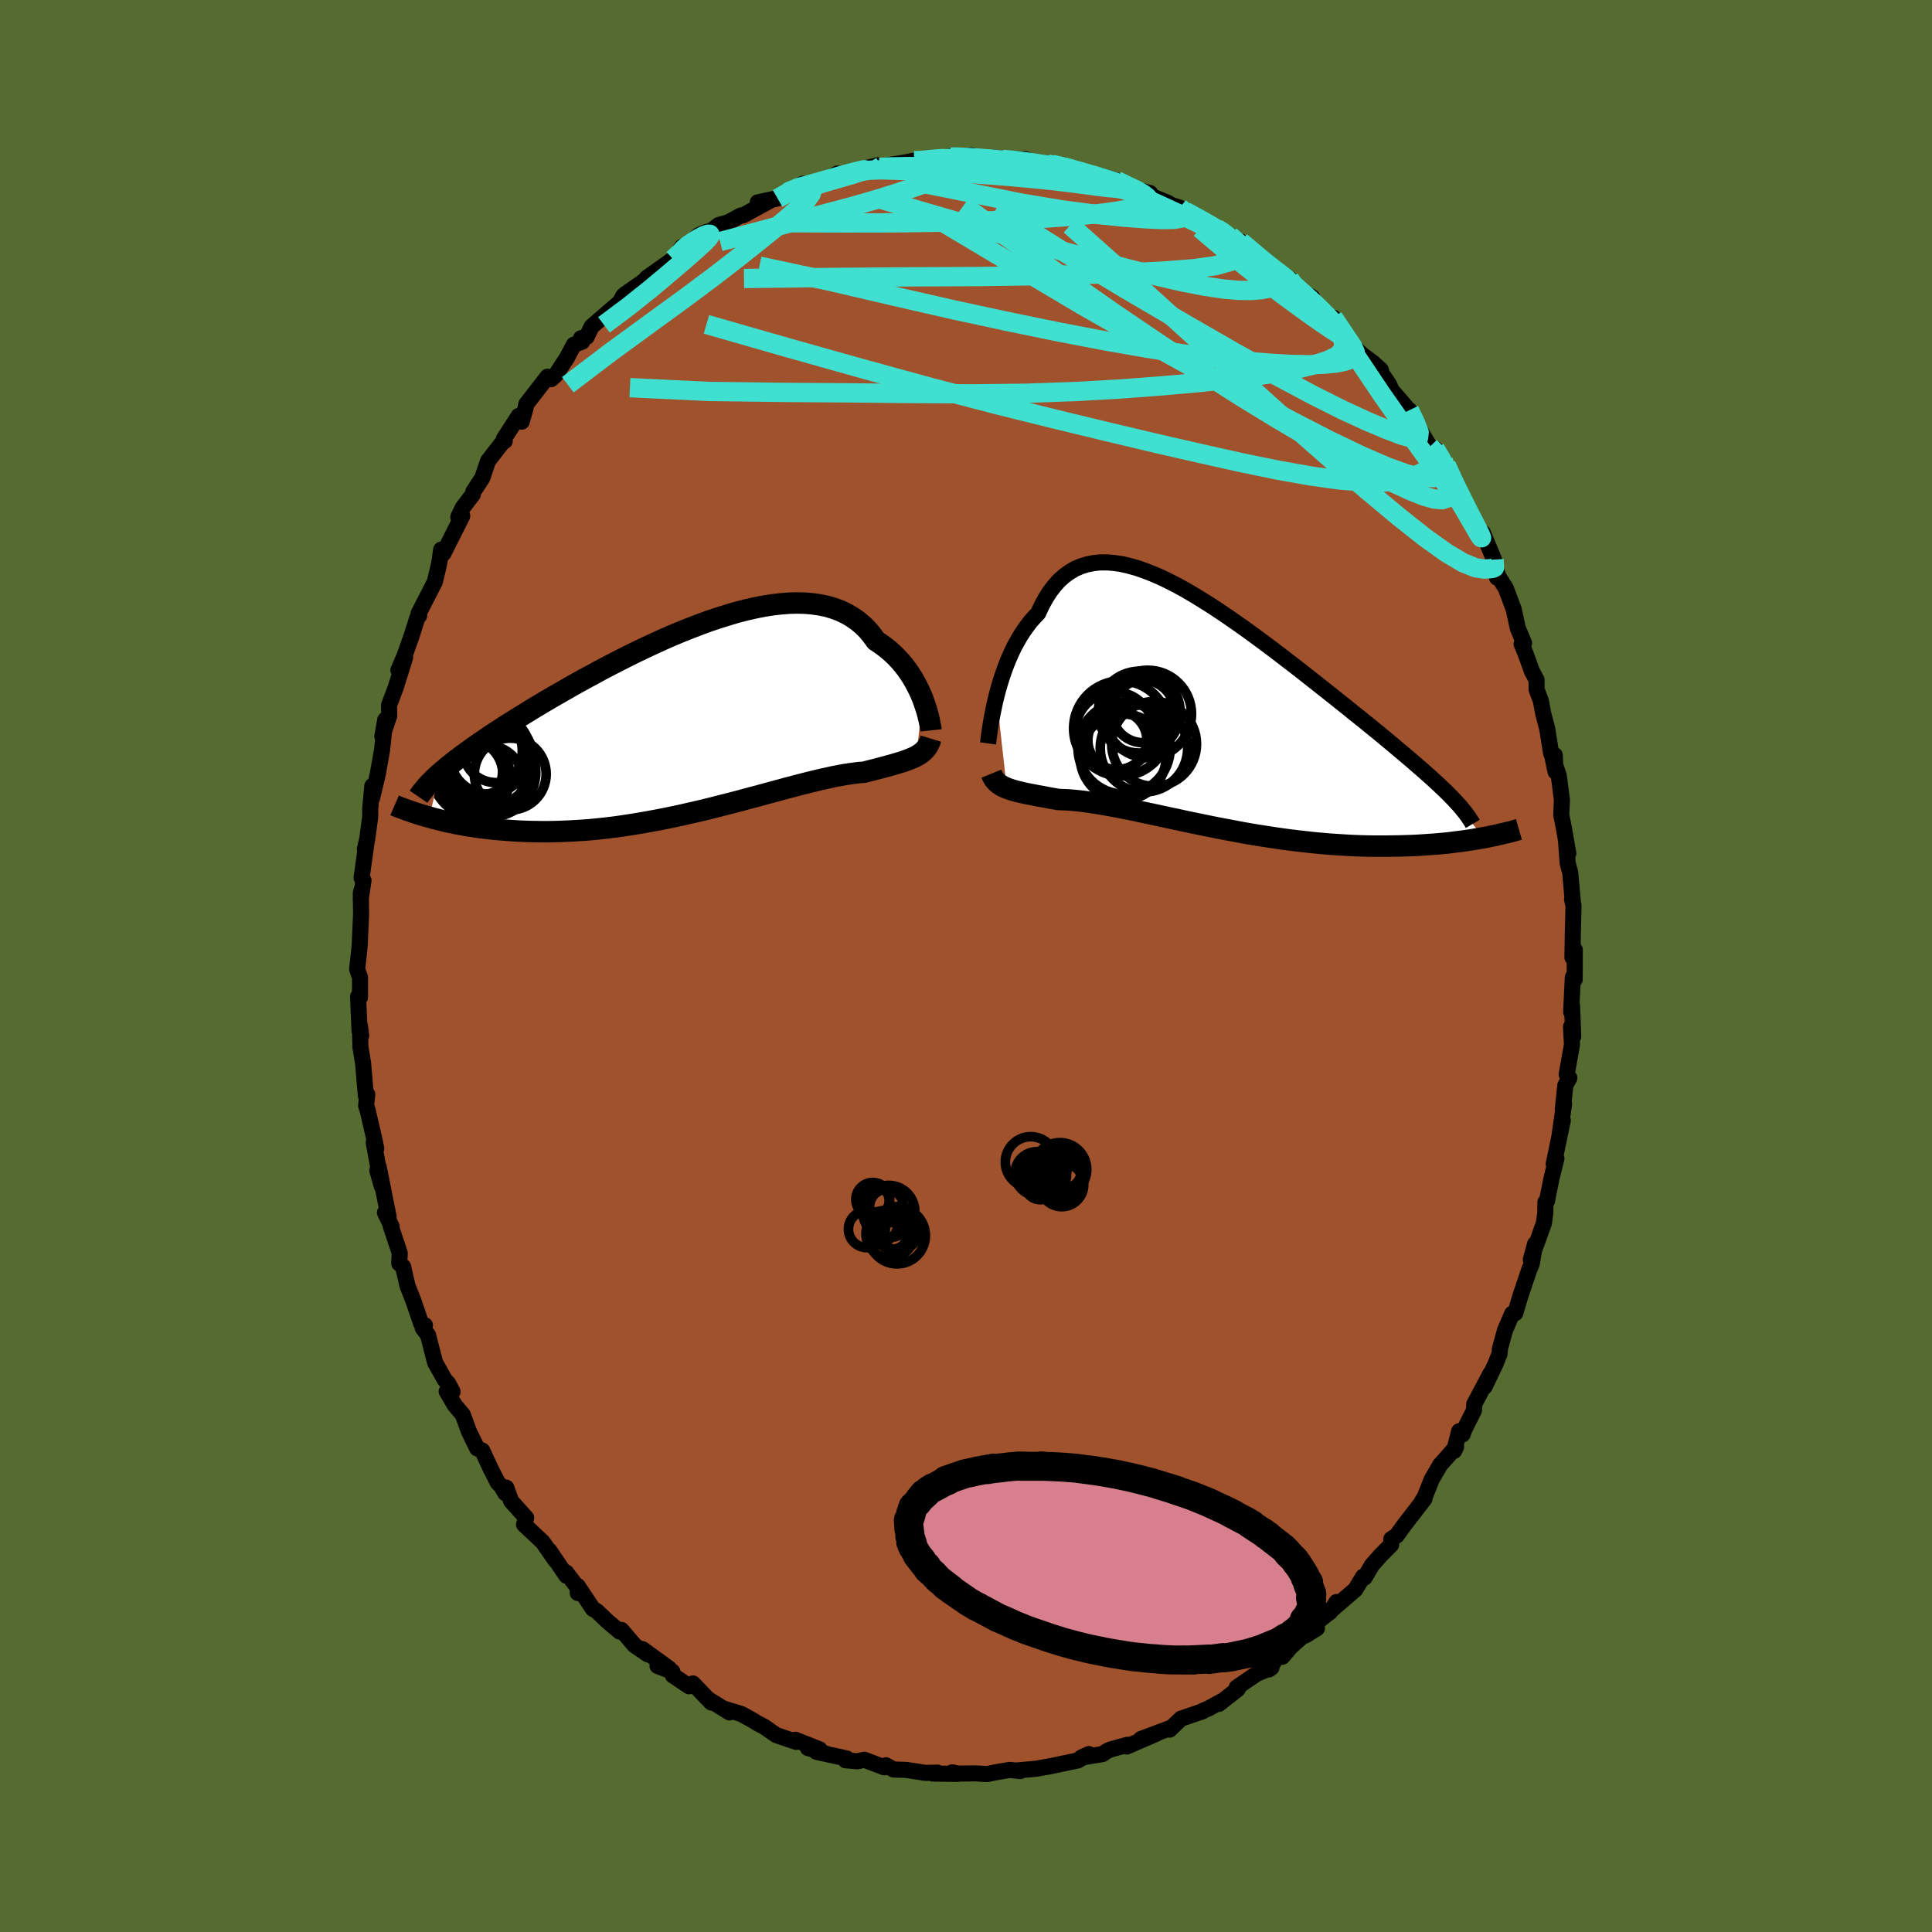 <svg viewBox="-100 -100 200 200" xmlns="http://www.w3.org/2000/svg" width="500" height="500" id="face-svg">
    <defs>
      <clipPath id="leftEyeClipPath">
        <polyline points="24.07,-2.24 23.89,-2.67 23.69,-3.12 23.47,-3.56 23.24,-4 22.98,-4.44 22.7,-4.88 22.4,-5.31 22.08,-5.73 21.73,-6.14 21.37,-6.53 20.98,-6.91 20.57,-7.28 20.14,-7.62 19.69,-7.95 19.22,-8.26 18.8,-8.84 18.35,-9.38 17.86,-9.87 17.33,-10.31 16.76,-10.71 16.16,-11.06 15.53,-11.36 14.86,-11.61 14.16,-11.82 13.43,-11.97 12.67,-12.08 11.89,-12.15 11.07,-12.17 10.24,-12.15 9.38,-12.08 8.5,-11.98 7.6,-11.84 6.69,-11.66 5.77,-11.45 4.83,-11.21 3.89,-10.93 2.93,-10.63 1.97,-10.31 1.01,-9.96 0.05,-9.59 -0.91,-9.21 -1.87,-8.81 -2.83,-8.39 -3.77,-7.96 -4.71,-7.52 -5.65,-7.07 -6.56,-6.62 -7.47,-6.16 -8.36,-5.7 -9.24,-5.24 -10.1,-4.77 -10.95,-4.31 -11.77,-3.86 -12.58,-3.4 -13.36,-2.95 -14.13,-2.51 -14.87,-2.08 -15.59,-1.65 -16.29,-1.23 -16.97,-0.81 -17.62,-0.41 -18.26,-0.01 -18.87,0.37 -19.46,0.75 -20.03,1.12 -20.58,1.48 -21.11,1.84 -21.62,2.19 -22.11,2.53 -22.58,2.86 -23.03,3.18 -23.47,3.5 -23.88,3.81 -24.28,4.11 -24.65,4.4 -25.01,4.69 -25.35,4.97 -25.67,5.24 -25.98,5.51 -27,10.01 -26.57,10.13 -26.13,10.24 -25.67,10.36 -25.2,10.47 -24.71,10.57 -24.21,10.68 -23.7,10.77 -23.17,10.87 -22.63,10.95 -22.07,11.04 -21.5,11.11 -20.92,11.18 -20.32,11.25 -19.71,11.3 -19.09,11.35 -18.45,11.4 -17.79,11.44 -17.12,11.47 -16.43,11.49 -15.72,11.5 -15,11.51 -14.26,11.5 -13.51,11.48 -12.75,11.45 -11.97,11.41 -11.17,11.36 -10.37,11.3 -9.55,11.22 -8.72,11.13 -7.88,11.03 -7.03,10.91 -6.18,10.78 -5.31,10.64 -4.45,10.49 -3.57,10.33 -2.69,10.16 -1.81,9.98 -0.93,9.79 -0.05,9.59 0.83,9.39 1.71,9.18 2.58,8.96 3.44,8.74 4.3,8.52 5.16,8.3 6,8.07 6.83,7.85 7.64,7.63 8.45,7.41 9.23,7.2 10,6.99 10.76,6.79 11.49,6.6 12.2,6.42 12.89,6.25 13.56,6.09 14.21,5.95 14.83,5.81 15.42,5.7 15.99,5.59 16.54,5.51 17.05,5.44 17.54,5.38 18.01,5.35 18.48,5.22 18.94,5.11 19.39,4.99 19.81,4.88 20.22,4.77 20.62,4.66 20.99,4.56 21.35,4.45 21.69,4.35 22.02,4.25 22.33,4.14 22.62,4.03 22.89,3.92 23.15,3.81 23.39,3.69" />
      </clipPath>
      <clipPath id="rightEyeClipPath">
        <polyline points="-22.53,-1.97 -22.36,-2.61 -22.18,-3.24 -21.98,-3.88 -21.76,-4.52 -21.53,-5.15 -21.28,-5.77 -21.01,-6.38 -20.73,-6.98 -20.42,-7.55 -20.1,-8.11 -19.76,-8.64 -19.4,-9.15 -19.03,-9.64 -18.63,-10.09 -18.22,-10.52 -17.85,-11.32 -17.44,-12.07 -17.01,-12.75 -16.54,-13.36 -16.05,-13.91 -15.52,-14.38 -14.97,-14.78 -14.39,-15.12 -13.78,-15.38 -13.14,-15.58 -12.48,-15.71 -11.79,-15.78 -11.08,-15.78 -10.35,-15.72 -9.59,-15.61 -8.82,-15.43 -8.02,-15.21 -7.21,-14.93 -6.39,-14.61 -5.55,-14.25 -4.7,-13.84 -3.84,-13.4 -2.97,-12.92 -2.1,-12.41 -1.22,-11.87 -0.33,-11.31 0.55,-10.73 1.44,-10.13 2.32,-9.52 3.21,-8.89 4.08,-8.26 4.96,-7.61 5.82,-6.97 6.68,-6.32 7.52,-5.67 8.36,-5.03 9.18,-4.39 9.99,-3.75 10.78,-3.13 11.56,-2.51 12.32,-1.91 13.07,-1.31 13.8,-0.73 14.5,-0.16 15.19,0.39 15.86,0.93 16.51,1.46 17.14,1.97 17.75,2.48 18.33,2.96 18.9,3.44 19.45,3.9 19.98,4.35 20.5,4.79 20.99,5.22 21.47,5.63 21.92,6.03 22.36,6.42 22.77,6.79 23.17,7.16 23.55,7.52 23.91,7.86 24.25,8.19 24.57,8.52 27.89,12.72 27.46,12.8 27,12.87 26.54,12.95 26.06,13.02 25.57,13.09 25.06,13.15 24.54,13.22 24.01,13.28 23.46,13.33 22.9,13.38 22.32,13.42 21.74,13.46 21.14,13.5 20.52,13.53 19.9,13.55 19.25,13.57 18.59,13.58 17.92,13.59 17.23,13.59 16.53,13.59 15.81,13.58 15.08,13.56 14.33,13.53 13.58,13.49 12.81,13.44 12.03,13.39 11.23,13.32 10.43,13.25 9.62,13.16 8.8,13.07 7.97,12.97 7.14,12.86 6.3,12.74 5.46,12.61 4.61,12.48 3.76,12.34 2.91,12.19 2.07,12.03 1.22,11.87 0.37,11.71 -0.47,11.54 -1.3,11.37 -2.13,11.2 -2.95,11.03 -3.76,10.85 -4.57,10.68 -5.36,10.51 -6.14,10.34 -6.9,10.18 -7.65,10.02 -8.39,9.86 -9.11,9.72 -9.81,9.58 -10.49,9.45 -11.15,9.33 -11.8,9.22 -12.42,9.12 -13.02,9.03 -13.6,8.95 -14.15,8.89 -14.68,8.84 -15.19,8.8 -15.68,8.78 -16.14,8.76 -16.6,8.68 -17.05,8.6 -17.48,8.52 -17.9,8.44 -18.3,8.37 -18.69,8.29 -19.06,8.22 -19.42,8.15 -19.76,8.08 -20.08,8 -20.39,7.93 -20.69,7.85 -20.96,7.77 -21.22,7.68 -21.47,7.59" />
      </clipPath>
      <filter id="fuzzy">
        <feTurbulence id="turbulence" baseFrequency="0.05" numOctaves="3" type="noise" result="noise" />
        <feDisplacementMap in="SourceGraphic" in2="noise" scale="2" />
      </filter>
      <linearGradient id="rainbowGradient" x1="0%" y1="0%" x2="100%" y2="0%">
        <stop offset="0%" style="stop-color: [object Object]; stop-opacity: 1" />
        <stop offset="50%" style="stop-color: [object Object]; stop-opacity: 1" />
        <stop offset="100%" style="stop-color: [object Object]; stop-opacity: 1" />
      </linearGradient>
    </defs>
    <rect x="-100" y="-100" width="100%" height="100%" fill="rgb(85, 107, 47)" />
    <polyline id="faceContour" points="63.01,1.4 62.82,1.17 62.67,4.19 62.65,4.78 62.74,4.11 62.86,7.3 62.63,6.3 62.73,8.14 62.18,11.23 62.46,11.59 62.04,12.36 61.78,14.86 61.91,14.3 61.43,17.64 61.78,15.99 60.84,20.49 61.12,19.93 60.62,21.94 60.13,24.37 59.98,24.45 59.97,25.53 59.83,26.61 58.47,30.39 58.91,28.78 58.57,30.83 58.33,31.37 57.37,34.22 56.86,35.94 56.54,35.99 55.8,37.7 55.27,39.63 55.24,40.12 54.78,41.28 54.68,41.48 53.68,43.56 54.28,42.21 52.62,45.34 52.58,46.01 51.55,48.06 51.41,48.49 51.05,48.16 50.53,50.2 50.73,49.79 49.08,51.65 48.21,53.15 47.48,54.98 47.21,55.4 47.46,55.16 45.33,57.92 44.59,58.95 44.03,59.32 44.01,59.91 42.93,61 42.04,62 41.26,63.32 41.11,63.21 40.3,64.55 37.91,66.61 38.36,65.84 37.71,66.85 36,68.17 35.19,69.27 36.33,68.56 34.74,69.48 33.62,70.48 32.74,71.51 32.24,71.5 31.35,72.82 31.62,72.63 30.09,73.27 28.02,74.69 28.13,74.86 26.17,76.39 26.45,76.12 25.12,76.85 24.51,77.11 24.51,77.15 22.25,77.92 21.08,79.05 21.21,78.86 18.11,80.02 19.76,79.45 16.64,80.8 16.71,80.62 14.91,81.12 14.57,81.29 14.14,81.58 11.94,81.94 12.73,81.58 11.58,82.24 8.49,82.89 9.22,82.74 7.34,83.09 5.24,83.28 5.16,83.27 5.62,83.34 4.52,83.22 2.94,83.49 2.21,83.65 0.97,83.58 -0.82,83.6 -1.43,83.47 -0.87,83.63 -3.42,83.6 -2.95,83.5 -4.16,83.53 -6.19,83.22 -7.49,83.18 -8.29,82.74 -8.47,82.95 -10.52,82.17 -11.27,82.33 -12.47,82.22 -12.33,82.04 -15.48,81.35 -14.37,81.58 -16.37,80.95 -15.16,81.09 -17.66,80.1 -17.58,80.32 -19.66,79.61 -20.89,78.75 -21.6,78.38 -22.01,78.12 -23.26,77.43 -25.13,76.86 -24.48,77.27 -26.61,75.95 -26.36,76.25 -28.27,74.27 -28.67,74.56 -30.34,73.44 -30.39,73.05 -31.93,72.46 -30.73,72.72 -33.49,70.72 -32.92,71.27 -34.31,70.33 -35.67,68.73 -35.84,68.91 -37.1,67.85 -38.23,66.77 -38.62,66.55 -40.2,64.18 -40.19,64.91 -40.06,64.53 -41.39,62.78 -41.37,63.12 -43.15,60.49 -42.5,61.53 -43.81,59.64 -45.75,57.82 -45.53,57.13 -47.09,55.39 -47.59,54 -47.68,54.58 -48.14,53.81 -48.47,53.49 -49.24,51.97 -50.08,50.16 -50.6,49.94 -51.46,48.18 -52.09,46.45 -52.94,45.44 -53.76,44.04 -53.15,44.06 -53.61,43.2 -53.94,42.86 -54.96,41.05 -55.69,38.21 -56.24,37.47 -56.01,37.19 -56.41,37 -57.23,34.59 -57.81,33.13 -58.27,31.13 -58.67,30.79 -58.62,29.72 -59.55,26.93 -59.46,26.96 -60.15,25.53 -59.77,25.96 -60.79,20.83 -60.94,21.16 -60.48,22.8 -61.31,18.29 -61.05,18.89 -61.28,17.78 -61.94,14.95 -62.1,14.45 -61.98,13.29 -62.13,13.39 -62.42,10.01 -62.69,8.39 -62.74,6.19 -62.61,7.21 -62.78,6.73 -62.93,3.16 -62.73,3.23 -62.73,1.18 -63.03,0.32 -62.82,-1.55 -62.76,-2.26 -62.62,-5.36 -62.65,-7.56 -62.58,-7.83 -62.66,-6.91 -62.37,-8.86 -62.57,-9.13 -62.05,-12.85 -62.23,-12.09 -61.99,-13.13 -61.68,-15.4 -61.67,-16.34 -61.46,-18.63 -61.48,-17.38 -60.89,-19.88 -60.45,-22.35 -60.12,-25.48 -60.42,-23.78 -59.71,-25.9 -59.73,-26.99 -59,-28.92 -58.89,-29.3 -58.06,-31.94 -58.76,-30.63 -58.12,-32.12 -57.42,-34.09 -56.8,-36.04 -56.61,-36.26 -56.67,-36.49 -54.99,-39.76 -54.66,-41.12 -54.5,-41.88 -54.33,-43.1 -54.11,-42.69 -52.15,-46.59 -52.56,-46.48 -52.1,-47.44 -51.06,-48.81 -51.04,-48.9 -51,-49.11 -50.07,-50.53 -49.48,-52.28 -47.81,-54.43 -47.75,-54.34 -47.84,-54.57 -46.31,-56.94 -45.99,-56.35 -45.6,-57.74 -45.52,-58.16 -43.32,-61 -42.95,-60.75 -42.48,-61.17 -41.31,-62.96 -40.6,-64.31 -39.73,-64.63 -39.86,-64.98 -39.27,-65.12 -38.76,-66.19 -35.83,-68.72 -35.48,-69.37 -35.35,-69.12 -35.28,-69.55 -33.59,-70.72 -32.44,-71.64 -33.06,-71.22 -30.32,-73.17 -28.87,-74.3 -29.4,-74.44 -29.94,-73.57 -27.65,-75.66 -26.98,-75.95 -26.3,-76.14 -25.62,-76.7 -24.64,-76.97 -23.31,-77.69 -23.05,-77.72 -19.99,-79.39 -21.56,-79.05 -19.5,-79.45 -18.55,-80.07 -16.86,-80.98 -17.09,-80.46 -14.88,-81.23 -14.41,-81.43 -13.31,-82.03 -11.9,-81.89 -12.33,-82.11 -9.14,-82.89 -8.85,-82.73 -10.18,-82.57 -8.42,-82.84 -6.59,-83.13 -5.37,-83.37 -4.49,-83.34 -3.99,-83.47 -3.9,-83.48 -1.56,-83.73 -2.06,-83.75 0.56,-83.91 1.77,-83.53 2.87,-83.68 3.64,-83.58 3.01,-83.48 4.52,-83.48 6.1,-83.53 7.23,-83.16 7.3,-82.92 8.47,-83 8.88,-82.99 10.8,-82.63 11.79,-82.42 14.05,-81.37 12.21,-82.16 14.12,-81.74 15.61,-81.3 16.94,-80.51 19.06,-80.01 17.31,-80.46 20.92,-78.99 21.26,-78.77 22.11,-78.51 22.67,-78.11 23,-77.84 22.7,-78.13 25.2,-76.77 25.87,-76.43 26.76,-75.87 27.33,-75.61 29.14,-74.19 28.45,-74.98 31.07,-72.65 32.16,-72.1 32.6,-71.68 33.5,-71.14 33.68,-70.59 34.18,-70.12 35.83,-69.24 35.07,-69.4 38.03,-66.66 37.9,-67.01 38.02,-67.12 39.54,-64.65 41.23,-63.07 40.85,-63.4 42.1,-62.47 42.93,-61.73 43.07,-61.27 43.77,-60.24 44.07,-59.59 45,-58.52 46.12,-57.2 45.9,-57.54 46.44,-56.38 48.02,-53.76 48.57,-53.53 49.41,-52.35 49.69,-51.09 49.71,-51.87 50.81,-49.27 51.38,-48.52 51.95,-47.03 53.14,-45.08 53.19,-44.38 53.5,-44.86 54.66,-42.07 54.97,-40.21 54.73,-41.4 55.14,-40.27 55.88,-39.11 56.7,-36.92 57.12,-34.98 57.77,-33.42 57.52,-33.33 57.94,-32.3 58.58,-30.52 59.06,-29.63 59.07,-28.62 59.51,-27.45 59.75,-26.15 60.17,-24.56 60.57,-22.01 60.95,-21.83 61.03,-20.11 60.69,-21.73 61.37,-19.67 61.69,-17.17 61.62,-15.65 61.9,-14.24 62.35,-11.65 62.12,-12.92 62.28,-10.65 62.55,-9.66 62.83,-6.48 62.74,-6.9 62.89,-6.27 62.82,-3.48 62.78,-0.89 63.02,-1.69 63.01,1.4 62.82,1.17" fill="rgb(160, 82, 45)" stroke="black" stroke-width="1.667" stroke-linejoin="round" filter="url(#fuzzy)" />
    <g transform="translate(25.69 -26)">
      <polyline id="rightCountour" points="-22.53,-1.97 -22.36,-2.61 -22.18,-3.24 -21.98,-3.88 -21.76,-4.52 -21.53,-5.15 -21.28,-5.77 -21.01,-6.38 -20.73,-6.98 -20.42,-7.55 -20.1,-8.11 -19.76,-8.64 -19.4,-9.15 -19.03,-9.64 -18.63,-10.09 -18.22,-10.52 -17.85,-11.32 -17.44,-12.07 -17.01,-12.75 -16.54,-13.36 -16.05,-13.91 -15.52,-14.38 -14.97,-14.78 -14.39,-15.12 -13.78,-15.38 -13.14,-15.58 -12.48,-15.71 -11.79,-15.78 -11.08,-15.78 -10.35,-15.72 -9.59,-15.61 -8.82,-15.43 -8.02,-15.21 -7.21,-14.93 -6.39,-14.61 -5.55,-14.25 -4.7,-13.84 -3.84,-13.4 -2.97,-12.92 -2.1,-12.41 -1.22,-11.87 -0.33,-11.31 0.55,-10.73 1.44,-10.13 2.32,-9.52 3.21,-8.89 4.08,-8.26 4.96,-7.61 5.82,-6.97 6.68,-6.32 7.52,-5.67 8.36,-5.03 9.18,-4.39 9.99,-3.75 10.78,-3.13 11.56,-2.51 12.32,-1.91 13.07,-1.31 13.8,-0.73 14.5,-0.16 15.19,0.39 15.86,0.93 16.51,1.46 17.14,1.97 17.75,2.48 18.33,2.96 18.9,3.44 19.45,3.9 19.98,4.35 20.5,4.79 20.99,5.22 21.47,5.63 21.92,6.03 22.36,6.42 22.77,6.79 23.17,7.16 23.55,7.52 23.91,7.86 24.25,8.19 24.57,8.52 27.89,12.72 27.46,12.8 27,12.87 26.54,12.95 26.06,13.02 25.57,13.09 25.06,13.15 24.54,13.22 24.01,13.28 23.46,13.33 22.9,13.38 22.32,13.42 21.74,13.46 21.14,13.5 20.52,13.53 19.9,13.55 19.25,13.57 18.59,13.58 17.92,13.59 17.23,13.59 16.53,13.59 15.81,13.58 15.08,13.56 14.33,13.53 13.58,13.49 12.81,13.44 12.03,13.39 11.23,13.32 10.43,13.25 9.62,13.16 8.8,13.07 7.97,12.97 7.14,12.86 6.3,12.74 5.46,12.61 4.61,12.48 3.76,12.34 2.91,12.19 2.07,12.03 1.22,11.87 0.37,11.71 -0.47,11.54 -1.3,11.37 -2.13,11.2 -2.95,11.03 -3.76,10.85 -4.57,10.68 -5.36,10.51 -6.14,10.34 -6.9,10.18 -7.65,10.02 -8.39,9.86 -9.11,9.72 -9.81,9.58 -10.49,9.45 -11.15,9.33 -11.8,9.22 -12.42,9.12 -13.02,9.03 -13.6,8.95 -14.15,8.89 -14.68,8.84 -15.19,8.8 -15.68,8.78 -16.14,8.76 -16.6,8.68 -17.05,8.6 -17.48,8.52 -17.9,8.44 -18.3,8.37 -18.69,8.29 -19.06,8.22 -19.42,8.15 -19.76,8.08 -20.08,8 -20.39,7.93 -20.69,7.85 -20.96,7.77 -21.22,7.68 -21.47,7.59" fill="white" stroke="white" stroke-width="0" stroke-linejoin="round" filter="url(#fuzzy)" />
    </g>
    <g transform="translate(-28.54 -25.41)">
      <polyline id="leftCountour" points="24.07,-2.24 23.89,-2.67 23.69,-3.12 23.47,-3.56 23.24,-4 22.98,-4.44 22.7,-4.88 22.4,-5.31 22.08,-5.73 21.73,-6.14 21.37,-6.53 20.98,-6.91 20.57,-7.28 20.14,-7.62 19.69,-7.95 19.22,-8.26 18.8,-8.84 18.35,-9.38 17.86,-9.87 17.33,-10.31 16.76,-10.71 16.16,-11.06 15.53,-11.36 14.86,-11.61 14.16,-11.82 13.43,-11.97 12.67,-12.08 11.89,-12.15 11.07,-12.17 10.24,-12.15 9.38,-12.08 8.5,-11.98 7.6,-11.84 6.69,-11.66 5.77,-11.45 4.83,-11.21 3.89,-10.93 2.93,-10.63 1.97,-10.31 1.01,-9.96 0.05,-9.59 -0.91,-9.21 -1.87,-8.81 -2.83,-8.39 -3.77,-7.96 -4.71,-7.52 -5.65,-7.07 -6.56,-6.62 -7.47,-6.16 -8.36,-5.7 -9.24,-5.24 -10.1,-4.77 -10.95,-4.31 -11.77,-3.86 -12.58,-3.4 -13.36,-2.95 -14.13,-2.51 -14.87,-2.08 -15.59,-1.65 -16.29,-1.23 -16.97,-0.81 -17.62,-0.41 -18.26,-0.01 -18.87,0.37 -19.46,0.75 -20.03,1.12 -20.58,1.48 -21.11,1.84 -21.62,2.19 -22.11,2.53 -22.58,2.86 -23.03,3.18 -23.47,3.5 -23.88,3.81 -24.28,4.11 -24.65,4.4 -25.01,4.69 -25.35,4.97 -25.67,5.24 -25.98,5.51 -27,10.01 -26.57,10.13 -26.13,10.24 -25.67,10.36 -25.2,10.47 -24.71,10.57 -24.21,10.68 -23.7,10.77 -23.17,10.87 -22.63,10.95 -22.07,11.04 -21.5,11.11 -20.92,11.18 -20.32,11.25 -19.71,11.3 -19.09,11.35 -18.45,11.4 -17.79,11.44 -17.12,11.47 -16.43,11.49 -15.72,11.5 -15,11.51 -14.26,11.5 -13.51,11.48 -12.75,11.45 -11.97,11.41 -11.17,11.36 -10.37,11.3 -9.55,11.22 -8.72,11.13 -7.88,11.03 -7.03,10.91 -6.18,10.78 -5.31,10.64 -4.45,10.49 -3.57,10.33 -2.69,10.16 -1.81,9.98 -0.93,9.79 -0.05,9.59 0.83,9.39 1.71,9.18 2.58,8.96 3.44,8.74 4.3,8.52 5.16,8.3 6,8.07 6.83,7.85 7.64,7.63 8.45,7.41 9.23,7.2 10,6.99 10.76,6.79 11.49,6.6 12.2,6.42 12.89,6.25 13.56,6.09 14.21,5.95 14.83,5.81 15.42,5.7 15.99,5.59 16.54,5.51 17.05,5.44 17.54,5.38 18.01,5.35 18.48,5.22 18.94,5.11 19.39,4.99 19.81,4.88 20.22,4.77 20.62,4.66 20.99,4.56 21.35,4.45 21.69,4.35 22.02,4.25 22.33,4.14 22.62,4.03 22.89,3.92 23.15,3.81 23.39,3.69" fill="white" stroke="white" stroke-width="0" stroke-linejoin="round" filter="url(#fuzzy)" />
    </g>
    <g transform="translate(25.69 -26)">
      <polyline id="rightUpper" points="-23.41,2.96 -23.37,2.67 -23.33,2.31 -23.27,1.9 -23.21,1.44 -23.13,0.95 -23.04,0.41 -22.93,-0.15 -22.81,-0.74 -22.68,-1.35 -22.53,-1.97 -22.36,-2.61 -22.18,-3.24 -21.98,-3.88 -21.76,-4.52 -21.53,-5.15 -21.28,-5.77 -21.01,-6.38 -20.73,-6.98 -20.42,-7.55 -20.1,-8.11 -19.76,-8.64 -19.4,-9.15 -19.03,-9.64 -18.63,-10.09 -18.22,-10.52 -17.85,-11.32 -17.44,-12.07 -17.01,-12.75 -16.54,-13.36 -16.05,-13.91 -15.52,-14.38 -14.97,-14.78 -14.39,-15.12 -13.78,-15.38 -13.14,-15.58 -12.48,-15.71 -11.79,-15.78 -11.08,-15.78 -10.35,-15.72 -9.59,-15.61 -8.82,-15.43 -8.02,-15.21 -7.21,-14.93 -6.39,-14.61 -5.55,-14.25 -4.7,-13.84 -3.84,-13.4 -2.97,-12.92 -2.1,-12.41 -1.22,-11.87 -0.33,-11.31 0.55,-10.73 1.44,-10.13 2.32,-9.52 3.21,-8.89 4.08,-8.26 4.96,-7.61 5.82,-6.97 6.68,-6.32 7.52,-5.67 8.36,-5.03 9.18,-4.39 9.99,-3.75 10.78,-3.13 11.56,-2.51 12.32,-1.91 13.07,-1.31 13.8,-0.73 14.5,-0.16 15.19,0.39 15.86,0.93 16.51,1.46 17.14,1.97 17.75,2.48 18.33,2.96 18.9,3.44 19.45,3.9 19.98,4.35 20.5,4.79 20.99,5.22 21.47,5.63 21.92,6.03 22.36,6.42 22.77,6.79 23.17,7.16 23.55,7.52 23.91,7.86 24.25,8.19 24.57,8.52 24.87,8.83 25.15,9.14 25.42,9.43 25.66,9.72 25.89,10 26.1,10.27 26.29,10.54 26.47,10.8 26.63,11.05 26.77,11.29" fill="none" stroke="black" stroke-width="1.667" stroke-linejoin="round" filter="url(#fuzzy)" />
      <polyline id="rightLower" points="-23.06,6.09 -22.97,6.31 -22.86,6.51 -22.74,6.7 -22.61,6.86 -22.46,7.01 -22.29,7.15 -22.11,7.27 -21.91,7.39 -21.7,7.49 -21.47,7.59 -21.22,7.68 -20.96,7.77 -20.69,7.85 -20.39,7.93 -20.08,8 -19.76,8.08 -19.42,8.15 -19.06,8.22 -18.69,8.29 -18.3,8.37 -17.9,8.44 -17.48,8.52 -17.05,8.6 -16.6,8.68 -16.14,8.76 -15.68,8.78 -15.19,8.8 -14.68,8.84 -14.15,8.89 -13.6,8.95 -13.02,9.03 -12.42,9.12 -11.8,9.22 -11.15,9.33 -10.49,9.45 -9.81,9.58 -9.11,9.72 -8.39,9.86 -7.65,10.02 -6.9,10.18 -6.14,10.34 -5.36,10.51 -4.57,10.68 -3.76,10.85 -2.95,11.03 -2.13,11.2 -1.3,11.37 -0.47,11.54 0.37,11.71 1.22,11.87 2.07,12.03 2.91,12.19 3.76,12.34 4.61,12.48 5.46,12.61 6.3,12.74 7.14,12.86 7.97,12.97 8.8,13.07 9.62,13.16 10.43,13.25 11.23,13.32 12.03,13.39 12.81,13.44 13.58,13.49 14.33,13.53 15.08,13.56 15.81,13.58 16.53,13.59 17.23,13.59 17.92,13.59 18.59,13.58 19.25,13.57 19.9,13.55 20.52,13.53 21.14,13.5 21.74,13.46 22.32,13.42 22.9,13.38 23.46,13.33 24.01,13.28 24.54,13.22 25.06,13.15 25.57,13.09 26.06,13.02 26.54,12.95 27,12.87 27.46,12.8 27.89,12.72 28.32,12.64 28.73,12.55 29.13,12.47 29.51,12.38 29.88,12.3 30.24,12.21 30.59,12.13 30.92,12.04 31.24,11.95 31.55,11.86" fill="none" stroke="black" stroke-width="2.222" stroke-linejoin="round" filter="url(#fuzzy)" />
      <circle r="4.916" cx="-9.633" cy="1.404" stroke="black" fill="none" stroke-width="1.0" filter="url(#fuzzy)" clip-path="url(#rightEyeClipPath)" /><circle r="4.526" cx="-7.268" cy="3.459" stroke="black" fill="none" stroke-width="1.0" filter="url(#fuzzy)" clip-path="url(#rightEyeClipPath)" /><circle r="4.234" cx="-7.753" cy="-0.276" stroke="black" fill="none" stroke-width="1.0" filter="url(#fuzzy)" clip-path="url(#rightEyeClipPath)" /><circle r="4.77" cx="-9.323" cy="3.444" stroke="black" fill="none" stroke-width="1.0" filter="url(#fuzzy)" clip-path="url(#rightEyeClipPath)" /><circle r="4.526" cx="-6.873" cy="-0.091" stroke="black" fill="none" stroke-width="1.0" filter="url(#fuzzy)" clip-path="url(#rightEyeClipPath)" /><circle r="4.45" cx="-9.423" cy="4.359" stroke="black" fill="none" stroke-width="1.0" filter="url(#fuzzy)" clip-path="url(#rightEyeClipPath)" /><circle r="3.236" cx="-7.353" cy="-0.351" stroke="black" fill="none" stroke-width="1.0" filter="url(#fuzzy)" clip-path="url(#rightEyeClipPath)" /><circle r="3.058" cx="-10.018" cy="2.634" stroke="black" fill="none" stroke-width="1.0" filter="url(#fuzzy)" clip-path="url(#rightEyeClipPath)" /><circle r="4.04" cx="-10.313" cy="1.674" stroke="black" fill="none" stroke-width="1.0" filter="url(#fuzzy)" clip-path="url(#rightEyeClipPath)" /><circle r="4.39" cx="-6.218" cy="3.014" stroke="black" fill="none" stroke-width="1.0" filter="url(#fuzzy)" clip-path="url(#rightEyeClipPath)" />
      </g>
    <g transform="translate(-28.54 -25.41)">
      <polyline id="leftUpper" points="24.92,1.02 24.9,0.84 24.86,0.62 24.81,0.36 24.75,0.06 24.68,-0.26 24.59,-0.62 24.49,-1 24.36,-1.4 24.22,-1.81 24.07,-2.24 23.89,-2.67 23.69,-3.12 23.47,-3.56 23.24,-4 22.98,-4.44 22.7,-4.88 22.4,-5.31 22.08,-5.73 21.73,-6.14 21.37,-6.53 20.98,-6.91 20.57,-7.28 20.14,-7.62 19.69,-7.95 19.22,-8.26 18.8,-8.84 18.35,-9.38 17.86,-9.87 17.33,-10.31 16.76,-10.71 16.16,-11.06 15.53,-11.36 14.86,-11.61 14.16,-11.82 13.43,-11.97 12.67,-12.08 11.89,-12.15 11.07,-12.17 10.24,-12.15 9.38,-12.08 8.5,-11.98 7.6,-11.84 6.69,-11.66 5.77,-11.45 4.83,-11.21 3.89,-10.93 2.93,-10.63 1.97,-10.31 1.01,-9.96 0.05,-9.59 -0.91,-9.21 -1.87,-8.81 -2.83,-8.39 -3.77,-7.96 -4.71,-7.52 -5.65,-7.07 -6.56,-6.62 -7.47,-6.16 -8.36,-5.7 -9.24,-5.24 -10.1,-4.77 -10.95,-4.31 -11.77,-3.86 -12.58,-3.4 -13.36,-2.95 -14.13,-2.51 -14.87,-2.08 -15.59,-1.65 -16.29,-1.23 -16.97,-0.81 -17.62,-0.41 -18.26,-0.01 -18.87,0.37 -19.46,0.75 -20.03,1.12 -20.58,1.48 -21.11,1.84 -21.62,2.19 -22.11,2.53 -22.58,2.86 -23.03,3.18 -23.47,3.5 -23.88,3.81 -24.28,4.11 -24.65,4.4 -25.01,4.69 -25.35,4.97 -25.67,5.24 -25.98,5.51 -26.27,5.77 -26.54,6.03 -26.79,6.28 -27.03,6.52 -27.25,6.76 -27.45,7 -27.64,7.23 -27.82,7.45 -27.98,7.67 -28.13,7.89" fill="none" stroke="black" stroke-width="2.222" stroke-linejoin="round" filter="url(#fuzzy)" />
      <polyline id="leftLower" points="24.9,1.87 24.82,2.13 24.72,2.36 24.61,2.58 24.48,2.78 24.34,2.96 24.18,3.13 24.01,3.28 23.82,3.43 23.61,3.56 23.39,3.69 23.15,3.81 22.89,3.92 22.62,4.03 22.33,4.14 22.02,4.25 21.69,4.35 21.35,4.45 20.99,4.56 20.62,4.66 20.22,4.77 19.81,4.88 19.39,4.99 18.94,5.11 18.48,5.22 18.01,5.35 17.54,5.38 17.05,5.44 16.54,5.51 15.99,5.59 15.42,5.7 14.83,5.81 14.21,5.95 13.56,6.09 12.89,6.25 12.2,6.42 11.49,6.6 10.76,6.79 10,6.99 9.23,7.2 8.45,7.41 7.64,7.63 6.83,7.85 6,8.07 5.16,8.3 4.3,8.52 3.44,8.74 2.58,8.96 1.71,9.18 0.83,9.39 -0.05,9.59 -0.93,9.79 -1.81,9.98 -2.69,10.16 -3.57,10.33 -4.45,10.49 -5.31,10.64 -6.18,10.78 -7.03,10.91 -7.88,11.03 -8.72,11.13 -9.55,11.22 -10.37,11.3 -11.17,11.36 -11.97,11.41 -12.75,11.45 -13.51,11.48 -14.26,11.5 -15,11.51 -15.72,11.5 -16.43,11.49 -17.12,11.47 -17.79,11.44 -18.45,11.4 -19.09,11.35 -19.71,11.3 -20.32,11.25 -20.92,11.18 -21.5,11.11 -22.07,11.04 -22.63,10.95 -23.17,10.87 -23.7,10.77 -24.21,10.68 -24.71,10.57 -25.2,10.47 -25.67,10.36 -26.13,10.24 -26.57,10.13 -27,10.01 -27.42,9.89 -27.83,9.77 -28.22,9.65 -28.6,9.53 -28.96,9.4 -29.32,9.28 -29.66,9.15 -29.99,9.03 -30.31,8.91 -30.61,8.78" fill="none" stroke="black" stroke-width="2.222" stroke-linejoin="round" filter="url(#fuzzy)" />
      <circle r="4.712" cx="-20.917" cy="4.181" stroke="black" fill="none" stroke-width="1.0" filter="url(#fuzzy)" clip-path="url(#leftEyeClipPath)" /><circle r="3.718" cx="-18.637" cy="5.536" stroke="black" fill="none" stroke-width="1.0" filter="url(#fuzzy)" clip-path="url(#leftEyeClipPath)" /><circle r="3.696" cx="-23.082" cy="5.621" stroke="black" fill="none" stroke-width="1.0" filter="url(#fuzzy)" clip-path="url(#leftEyeClipPath)" /><circle r="3.95" cx="-22.587" cy="5.851" stroke="black" fill="none" stroke-width="1.0" filter="url(#fuzzy)" clip-path="url(#leftEyeClipPath)" /><circle r="3.634" cx="-20.972" cy="6.221" stroke="black" fill="none" stroke-width="1.0" filter="url(#fuzzy)" clip-path="url(#leftEyeClipPath)" /><circle r="4.616" cx="-20.612" cy="5.336" stroke="black" fill="none" stroke-width="1.0" filter="url(#fuzzy)" clip-path="url(#leftEyeClipPath)" /><circle r="3.434" cx="-20.102" cy="2.996" stroke="black" fill="none" stroke-width="1.0" filter="url(#fuzzy)" clip-path="url(#leftEyeClipPath)" /><circle r="4.03" cx="-20.867" cy="3.591" stroke="black" fill="none" stroke-width="1.0" filter="url(#fuzzy)" clip-path="url(#leftEyeClipPath)" /><circle r="3.374" cx="-22.807" cy="5.276" stroke="black" fill="none" stroke-width="1.0" filter="url(#fuzzy)" clip-path="url(#leftEyeClipPath)" /><circle r="4.594" cx="-21.987" cy="3.131" stroke="black" fill="none" stroke-width="1.0" filter="url(#fuzzy)" clip-path="url(#leftEyeClipPath)" />
    </g>
    <g id="hairs">
      <polyline points="33.5,-71.14 33.85,-70.61 34.49,-70.02 35.24,-69.36 36.01,-68.65 36.76,-67.93 37.45,-67.24 38.05,-66.59 38.55,-66.01 38.92,-65.55 39.12,-65.26 39.12,-65.15 38.9,-65.24 38.45,-65.5 37.78,-65.93 36.89,-66.53 35.77,-67.31 34.4,-68.3 32.78,-69.49 30.93,-70.88 28.9,-72.46 26.7,-74.25 24.22,-76.35" fill="none" stroke="rgb(64, 224, 208)" stroke-width="2" stroke-linejoin="round" filter="url(#fuzzy)" /><polyline points="15.61,-81.3 16.84,-80.7 17.69,-80.3 18.31,-79.94 18.77,-79.58 18.99,-79.25 18.92,-78.98 18.53,-78.76 17.86,-78.56 16.93,-78.37 15.74,-78.16 14.26,-77.95 12.45,-77.75 10.25,-77.56 7.63,-77.38 4.57,-77.22 1.07,-77.09 -2.9,-76.99 -7.4,-76.93 -12.52,-76.92 -18.27,-76.94" fill="none" stroke="rgb(64, 224, 208)" stroke-width="2" stroke-linejoin="round" filter="url(#fuzzy)" /><polyline points="8.47,-83 9.32,-82.87 10.54,-82.59 11.7,-82.28 12.69,-81.99 13.57,-81.74 14.42,-81.48 15.24,-81.22 15.99,-80.95 16.59,-80.7 16.99,-80.5 17.14,-80.37 17.02,-80.31 16.59,-80.34 15.86,-80.46 14.84,-80.66 13.54,-80.94 11.93,-81.29 10.02,-81.72 7.84,-82.24 5.49,-82.88" fill="none" stroke="rgb(64, 224, 208)" stroke-width="2" stroke-linejoin="round" filter="url(#fuzzy)" /><polyline points="48.02,-53.76 48.47,-53.3 48.62,-52.7 48.44,-52.15 48,-51.63 47.29,-51.12 46.31,-50.65 44.98,-50.29 43.28,-50.1 41.18,-50.11 38.66,-50.31 35.72,-50.72 32.34,-51.32 28.54,-52.1 24.33,-53.04 19.7,-54.1 14.65,-55.3 9.1,-56.64 3.02,-58.15 -3.64,-59.89 -10.86,-61.87 -18.61,-64.05 -26.87,-66.42" fill="none" stroke="rgb(64, 224, 208)" stroke-width="2" stroke-linejoin="round" filter="url(#fuzzy)" /><polyline points="-11.9,-81.89 -11.27,-82.18 -10.01,-82.38 -8.77,-82.42 -7.43,-82.38 -5.88,-82.33 -4.14,-82.26 -2.3,-82.18 -0.44,-82.09 1.41,-81.97 3.25,-81.83 5.09,-81.68 6.93,-81.51 8.75,-81.33 10.51,-81.12 12.14,-80.91 13.57,-80.72 14.74,-80.58 15.65,-80.52 16.36,-80.52 16.96,-80.5" fill="none" stroke="rgb(64, 224, 208)" stroke-width="2" stroke-linejoin="round" filter="url(#fuzzy)" /><polyline points="-5.37,-83.37 -4.66,-83.39 -4.04,-83.45 -3.33,-83.52 -2.53,-83.58 -1.7,-83.59 -0.95,-83.56 -0.36,-83.48 0.02,-83.36 0.16,-83.2 0.07,-83.01 -0.23,-82.77 -0.74,-82.47 -1.46,-82.12 -2.43,-81.71 -3.66,-81.23 -5.17,-80.68 -6.98,-80.07 -9.11,-79.4 -11.6,-78.68 -14.46,-77.92 -17.72,-77.07 -21.4,-76.07 -25.46,-74.99" fill="none" stroke="rgb(64, 224, 208)" stroke-width="2" stroke-linejoin="round" filter="url(#fuzzy)" /><polyline points="48.57,-53.53 49.18,-52.51 49.6,-51.7 50.02,-50.91 50.45,-50.06 50.85,-49.24 51.16,-48.56 51.33,-48.11 51.33,-47.94 51.13,-48.08 50.73,-48.53 50.11,-49.33 49.26,-50.48 48.16,-52 46.79,-53.89 45.1,-56.24 43,-59.23 40.48,-62.99" fill="none" stroke="rgb(64, 224, 208)" stroke-width="2" stroke-linejoin="round" filter="url(#fuzzy)" /><polyline points="-18.55,-80.07 -17.36,-80.58 -16.33,-80.86 -15.25,-81.16 -14.17,-81.47 -13.16,-81.76 -12.23,-82.02 -11.45,-82.22 -10.86,-82.36 -10.53,-82.43 -10.46,-82.42 -10.64,-82.33 -11.08,-82.17 -11.84,-81.92 -13.01,-81.58 -14.67,-81.1 -16.85,-80.42" fill="none" stroke="rgb(64, 224, 208)" stroke-width="2" stroke-linejoin="round" filter="url(#fuzzy)" /><polyline points="8.88,-82.99 10.52,-82.61 11.93,-82.14 13.16,-81.68 14.39,-81.19 15.73,-80.65 17.2,-80.04 18.72,-79.38 20.22,-78.7 21.65,-78.04 22.97,-77.41 24.14,-76.84 25.12,-76.37 25.87,-76.02 26.38,-75.8 26.69,-75.71 26.83,-75.71 26.79,-75.8 26.52,-76.01 25.97,-76.34" fill="none" stroke="rgb(64, 224, 208)" stroke-width="2" stroke-linejoin="round" filter="url(#fuzzy)" /><polyline points="45.9,-57.54 46.51,-56.27 46.91,-55.24 46.85,-54.71 46.25,-54.64 45.14,-54.93 43.56,-55.53 41.52,-56.39 39,-57.55 35.93,-59.09 32.21,-61.07 27.77,-63.54 22.61,-66.51 16.75,-69.94 10.22,-73.86 3.1,-78.34" fill="none" stroke="rgb(64, 224, 208)" stroke-width="2" stroke-linejoin="round" filter="url(#fuzzy)" /><polyline points="22.7,-78.13 24.53,-77.12 25.79,-76.39 26.87,-75.71 27.92,-75.02 28.96,-74.3 29.99,-73.56 30.96,-72.84 31.81,-72.2 32.5,-71.68 32.99,-71.3 33.27,-71.07 33.34,-71 33.16,-71.1 32.72,-71.41 31.99,-71.93 30.95,-72.69 29.59,-73.7 27.9,-74.93" fill="none" stroke="rgb(64, 224, 208)" stroke-width="2" stroke-linejoin="round" filter="url(#fuzzy)" /><polyline points="49.71,-51.87 50.6,-49.93 51.33,-48.45 51.98,-47.15 52.54,-46.06 52.97,-45.22 53.26,-44.63 53.37,-44.33 53.31,-44.35 53.06,-44.73 52.63,-45.47 52,-46.56 51.1,-48.09 49.8,-50.29 48.02,-53.44" fill="none" stroke="rgb(64, 224, 208)" stroke-width="2" stroke-linejoin="round" filter="url(#fuzzy)" /><polyline points="28.45,-74.98 30.36,-73.37 31.42,-72.5 32,-71.96 32.3,-71.56 32.42,-71.22 32.39,-70.91 32.21,-70.63 31.87,-70.37 31.32,-70.16 30.55,-70.01 29.53,-69.93 28.24,-69.94 26.64,-70.08 24.71,-70.37 22.42,-70.81 19.78,-71.42 16.79,-72.17 13.45,-73.06 9.74,-74.07 5.62,-75.21 1.06,-76.49 -3.92,-77.93 -9.3,-79.51" fill="none" stroke="rgb(64, 224, 208)" stroke-width="2" stroke-linejoin="round" filter="url(#fuzzy)" /><polyline points="-1.56,-83.73 -1.08,-83.75 0.22,-83.7 1.57,-83.61 2.76,-83.52 3.8,-83.42 4.77,-83.33 5.71,-83.23 6.63,-83.13 7.45,-83.03 8.15,-82.95 8.68,-82.88 9.05,-82.83 9.23,-82.79 9.18,-82.77 8.84,-82.79 8.15,-82.86 7.12,-82.99 5.86,-83.15 4.52,-83.35" fill="none" stroke="rgb(64, 224, 208)" stroke-width="2" stroke-linejoin="round" filter="url(#fuzzy)" /><polyline points="-19.5,-79.45 -18.52,-80.01 -17.67,-80.35 -16.97,-80.52 -16.42,-80.57 -16.06,-80.5 -15.91,-80.29 -16.04,-79.91 -16.46,-79.34 -17.2,-78.58 -18.28,-77.62 -19.69,-76.44 -21.44,-75.03 -23.54,-73.36 -26.06,-71.41 -29.06,-69.17 -32.62,-66.58 -36.73,-63.58 -41.22,-60.17" fill="none" stroke="rgb(64, 224, 208)" stroke-width="2" stroke-linejoin="round" filter="url(#fuzzy)" /><polyline points="49.41,-52.35 49.62,-51.62 49.84,-50.98 50.06,-50.22 50.18,-49.46 50.12,-48.84 49.82,-48.44 49.28,-48.27 48.48,-48.34 47.41,-48.64 46.07,-49.17 44.46,-49.91 42.59,-50.85 40.44,-51.98 38.01,-53.3 35.24,-54.86 32.09,-56.72 28.54,-58.89 24.6,-61.4 20.29,-64.23 15.66,-67.36 10.72,-70.81 5.45,-74.6 -0.26,-78.72" fill="none" stroke="rgb(64, 224, 208)" stroke-width="2" stroke-linejoin="round" filter="url(#fuzzy)" /><polyline points="-8.85,-82.73 -8.96,-82.68 -7.68,-82.73 -5.86,-82.76 -3.89,-82.73 -1.9,-82.64 0.12,-82.5 2.22,-82.32 4.42,-82.1 6.66,-81.87 8.86,-81.64 10.88,-81.43 12.63,-81.26 14.07,-81.12 15.1,-81.07" fill="none" stroke="rgb(64, 224, 208)" stroke-width="2" stroke-linejoin="round" filter="url(#fuzzy)" /><polyline points="49.41,-52.35 49.51,-51.69 49.42,-51.27 49.09,-50.84 48.42,-50.56 47.31,-50.55 45.7,-50.91 43.56,-51.68 40.87,-52.85 37.61,-54.41 33.75,-56.4 29.24,-58.8 24.09,-61.62 18.31,-64.82 12,-68.42 5.13,-72.5 -2.62,-77.12" fill="none" stroke="rgb(64, 224, 208)" stroke-width="2" stroke-linejoin="round" filter="url(#fuzzy)" /><polyline points="3.64,-83.58 3.78,-83.5 4.74,-83.42 5.88,-83.29 6.98,-83.13 7.99,-82.96 8.93,-82.8 9.84,-82.64 10.67,-82.48 11.35,-82.33 11.83,-82.22 12.05,-82.14 12.04,-82.1 11.8,-82.1 11.3,-82.14 10.47,-82.25 9.2,-82.45 7.47,-82.72 5.43,-83.08" fill="none" stroke="rgb(64, 224, 208)" stroke-width="2" stroke-linejoin="round" filter="url(#fuzzy)" /><polyline points="-30.32,-73.17 -29.55,-73.88 -29.24,-74.23 -28.82,-74.58 -28.24,-74.98 -27.64,-75.35 -27.12,-75.62 -26.74,-75.75 -26.52,-75.75 -26.48,-75.62 -26.66,-75.35 -27.11,-74.88 -27.9,-74.16 -29.08,-73.12 -30.67,-71.76 -32.64,-70.11 -34.92,-68.29 -37.48,-66.37" fill="none" stroke="rgb(64, 224, 208)" stroke-width="2" stroke-linejoin="round" filter="url(#fuzzy)" /><polyline points="54.66,-42.07 54.71,-41.25 54.51,-41.16 54.17,-41.12 53.61,-41.09 52.73,-41.23 51.45,-41.75 49.72,-42.78 47.51,-44.36 44.82,-46.49 41.62,-49.16 37.92,-52.34 33.69,-56.05 28.95,-60.31 23.63,-65.15 17.62,-70.6 10.78,-76.68" fill="none" stroke="rgb(64, 224, 208)" stroke-width="2" stroke-linejoin="round" filter="url(#fuzzy)" /><polyline points="38.02,-67.12 39.29,-65.23 40.01,-64.16 40.29,-63.55 40.23,-63.15 39.87,-62.84 39.21,-62.6 38.26,-62.41 37.01,-62.29 35.46,-62.24 33.58,-62.28 31.36,-62.41 28.78,-62.62 25.82,-62.93 22.46,-63.37 18.65,-63.97 14.37,-64.72 9.62,-65.63 4.4,-66.7 -1.26,-67.92 -7.38,-69.32 -14.02,-70.87 -21.39,-72.45" fill="none" stroke="rgb(64, 224, 208)" stroke-width="2" stroke-linejoin="round" filter="url(#fuzzy)" /><polyline points="27.33,-75.61 28.24,-74.78 28.46,-74.17 28.24,-73.52 27.41,-72.94 25.84,-72.5 23.51,-72.18 20.44,-71.94 16.65,-71.75 12.16,-71.58 6.94,-71.45 0.97,-71.37 -5.91,-71.34 -13.89,-71.28 -22.98,-71.17" fill="none" stroke="rgb(64, 224, 208)" stroke-width="2" stroke-linejoin="round" filter="url(#fuzzy)" /><polyline points="37.9,-67.01 38.34,-66.38 38.89,-65.27 39.13,-64.34 38.95,-63.66 38.38,-63.13 37.42,-62.68 36.08,-62.25 34.37,-61.83 32.29,-61.43 29.83,-61.05 26.98,-60.7 23.74,-60.36 20.06,-60.04 15.93,-59.73 11.33,-59.47 6.24,-59.29 0.67,-59.23 -5.39,-59.26 -11.94,-59.33 -19.03,-59.38 -26.67,-59.48 -34.79,-59.87" fill="none" stroke="rgb(64, 224, 208)" stroke-width="2" stroke-linejoin="round" filter="url(#fuzzy)" /><polyline points="22.11,-78.51 22.45,-78.22 22.59,-78.04 22.66,-77.83 22.6,-77.6 22.26,-77.41 21.51,-77.29 20.3,-77.27 18.58,-77.35 16.3,-77.52 13.41,-77.82 9.89,-78.28 5.75,-78.97 0.98,-79.93 -4.72,-81.07" fill="none" stroke="rgb(64, 224, 208)" stroke-width="2" stroke-linejoin="round" filter="url(#fuzzy)" />
    </g>
    
        <g id="pointNose">
          <g id="rightNose"><circle r="2.432" cx="9.63" cy="21.686" stroke="black" fill="none" stroke-width="1.0" filter="url(#fuzzy)" /><circle r="1.7" cx="10.23" cy="21.266" stroke="black" fill="none" stroke-width="1.0" filter="url(#fuzzy)" /><circle r="1.576" cx="7.682" cy="22.614" stroke="black" fill="none" stroke-width="1.0" filter="url(#fuzzy)" /><circle r="2.63" cx="6.702" cy="20.298" stroke="black" fill="none" stroke-width="1.0" filter="url(#fuzzy)" /><circle r="1.364" cx="9.038" cy="21.726" stroke="black" fill="none" stroke-width="1.0" filter="url(#fuzzy)" /><circle r="1.97" cx="8.51" cy="20.934" stroke="black" fill="none" stroke-width="1.0" filter="url(#fuzzy)" /><circle r="1.136" cx="7.114" cy="21.366" stroke="black" fill="none" stroke-width="1.0" filter="url(#fuzzy)" /><circle r="2.272" cx="9.914" cy="22.642" stroke="black" fill="none" stroke-width="1.0" filter="url(#fuzzy)" /><circle r="2.256" cx="7.322" cy="21.482" stroke="black" fill="none" stroke-width="1.0" filter="url(#fuzzy)" /><circle r="2.778" cx="9.722" cy="21.062" stroke="black" fill="none" stroke-width="1.0" filter="url(#fuzzy)" /></g>
          <g id="leftNose"><circle r="2.244" cx="-6.976" cy="27.134" stroke="black" fill="none" stroke-width="1.0" filter="url(#fuzzy)" /><circle r="1.746" cx="-8.228" cy="24.874" stroke="black" fill="none" stroke-width="1.0" filter="url(#fuzzy)" /><circle r="2.482" cx="-7.876" cy="27.742" stroke="black" fill="none" stroke-width="1.0" filter="url(#fuzzy)" /><circle r="1.908" cx="-10.26" cy="27.246" stroke="black" fill="none" stroke-width="1.0" filter="url(#fuzzy)" /><circle r="1.62" cx="-9.568" cy="24.314" stroke="black" fill="none" stroke-width="1.0" filter="url(#fuzzy)" /><circle r="2.936" cx="-7.14" cy="27.902" stroke="black" fill="none" stroke-width="1.0" filter="url(#fuzzy)" /><circle r="2.7" cx="-7.996" cy="25.41" stroke="black" fill="none" stroke-width="1.0" filter="url(#fuzzy)" /><circle r="1.544" cx="-8.644" cy="26.89" stroke="black" fill="none" stroke-width="1.0" filter="url(#fuzzy)" /><circle r="1.65" cx="-7.644" cy="27.67" stroke="black" fill="none" stroke-width="1.0" filter="url(#fuzzy)" /><circle r="1.752" cx="-9.652" cy="24.162" stroke="black" fill="none" stroke-width="1.0" filter="url(#fuzzy)" /></g>
        </g>
      
    <g id="mouth">
      <polyline points="35.54,66.62 35.5,67.18 35.61,66.75 35.43,67.1 35.52,67.13 35.01,67.68 35.06,67.89 34.83,68.22 34.28,68.75 33.81,69.1 33.85,69.12 33.88,69.14 32.85,69.7 32.88,69.81 33.1,69.53 32.11,70.16 32.24,70.04 31.85,70.2 30.71,70.67 31.53,70.4 30.26,70.82 30.8,70.73 29.26,71.13 29.93,70.93 29.41,71.11 27.36,71.54 26.8,71.61 26.31,71.63 26.48,71.61 26.6,71.59 25.16,71.79 25.16,71.74 23.27,71.83 23.57,71.85 22.46,71.83 23.52,71.85 20.97,71.83 21.53,71.84 19.84,71.75 20.7,71.81 19.49,71.71 19.28,71.7 18.91,71.67 17.61,71.53 17.5,71.53 16.53,71.39 14.66,71.08 15.51,71.23 14.87,71.12 12.99,70.74 12.4,70.61 11.52,70.39 11.09,70.29 10.88,70.23 11.58,70.41 10.06,70 9.9,69.95 9.68,69.88 8.65,69.56 6.65,68.87 5.99,68.63 5.84,68.56 5.23,68.32 5.02,68.23 4.17,67.84 3.73,67.65 3.27,67.46 3.14,67.38 1.51,66.51 0.9,66.21 1.33,66.4 0.88,66.18 0.25,65.81 -0.96,64.97 -1.56,64.56 -1.79,64.36 -2.15,64.13 -2.04,64.21 -1.54,64.52 -2.85,63.51 -3.4,62.91 -3.42,62.9 -3.93,62.46 -4.15,62.07 -4.05,62.17 -4.16,62.13 -5.05,60.99 -4.57,61.52 -4.94,61.08 -5.51,60.15 -5.72,59.65 -5.53,59.86 -5.66,59.45 -5.77,59.14 -5.82,59.03 -5.79,58.93 -5.91,57.96 -5.91,58.32 -5.97,57.36 -5.9,57.46 -5.67,56.75 -5.74,56.72 -5.67,56.53 -5.43,56.02 -5.66,56.51 -5.49,55.98 -5.02,55.52 -4.59,54.96 -4.36,54.64 -4.84,55.24 -4.12,54.58 -3.95,54.34 -3.44,54.01 -3.84,54.26 -2.68,53.65 -2.36,53.46 -1.82,53.24 -1.54,53.06 -2.08,53.24 -1.1,52.9 -0.67,52.76 -0.14,52.57 0.85,52.36 1.16,52.28 1.36,52.25 1.87,52.15 2.83,51.98 2.18,52.14 2.86,52.03 3.25,51.99 4.45,51.85 5.46,51.76 6.41,51.78 5.65,51.79 5.9,51.79 8.26,51.79 7.74,51.75 7.74,51.78 9.74,51.86 8.76,51.81 10.16,51.89 11.31,51.98 11.32,51.98 13.21,52.23 13.57,52.28 12.76,52.16 14.28,52.39 14.66,52.46 15.02,52.53 15.56,52.62 16.87,52.9 18.22,53.22 17.43,53.03 19.28,53.5 18.63,53.33 19.18,53.47 21.45,54.17 21.9,54.31 20.9,53.99 23.39,54.84 23.44,54.86 23.93,55.06 24.19,55.16 25.38,55.65 24.66,55.34 25.34,55.65 26.8,56.32 27.73,56.78 27.47,56.68 27.32,56.6 29.1,57.53 29.6,57.83 29.35,57.72 29.5,57.82 31.26,58.98 31.05,58.88 30.77,58.63 31.87,59.49 32.83,60.23 33.24,60.64 33.24,60.65 33.69,61.15 33.29,60.76 33.61,61.08 33.97,61.41 34.35,61.92 34.15,61.72 34.49,62.14 35.11,63.15 35.13,63.35 35.12,63.27 35.47,63.8 35.44,63.99 35.38,63.99 35.8,65.01 35.63,64.53 35.78,65.59 35.66,65.39 35.8,66.09 35.84,65.74" fill="rgb(215,127,140)" stroke="black" stroke-width="3" stroke-linejoin="round" filter="url(#fuzzy)" />
    </g>
  </svg>